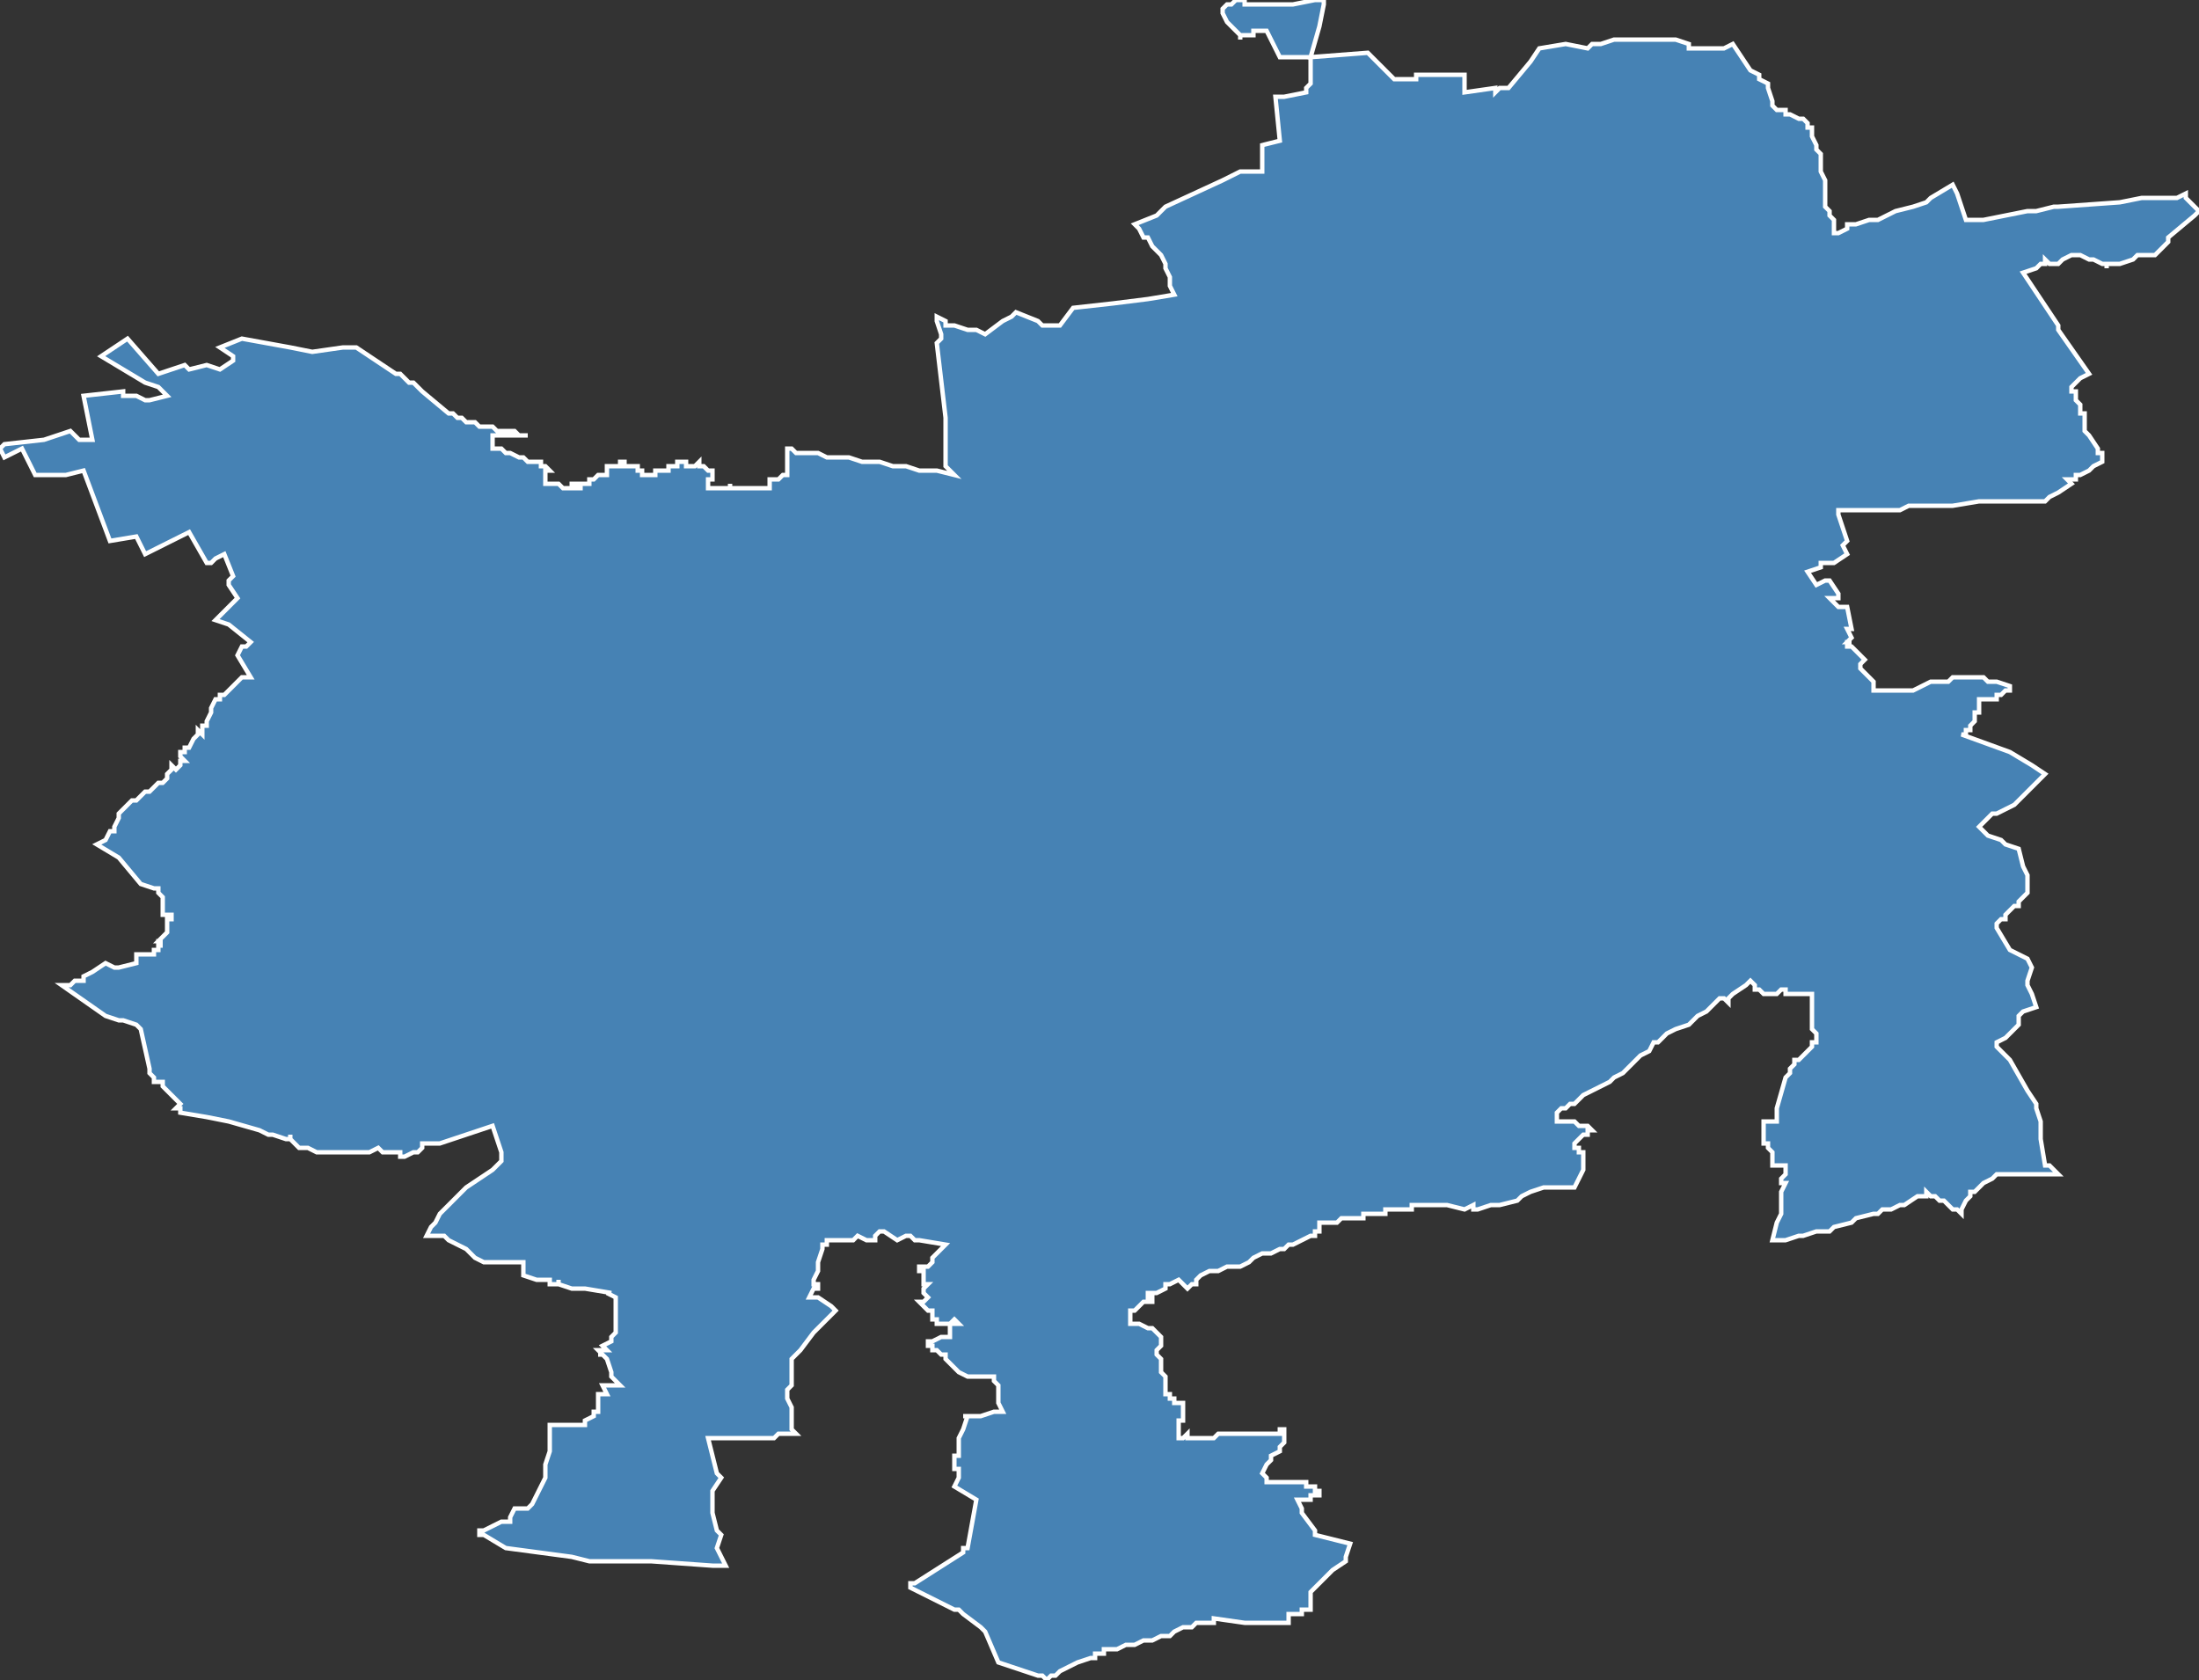 <?xml version="1.0" encoding="utf-8"?>
<svg version="1.1" id="svgmap" xmlns="http://www.w3.org/2000/svg" xmlns:xlink="http://www.w3.org/1999/xlink" x="0px" y="0px" width="100%" height="100%" viewBox="0 0 500 382">
<rect x="0" y="0" width="500" height="382" fill="#333333" stroke="none"/>
<polygon points="282,9 282,8 279,5 278,3 278,3 278,3 278,2 278,2 278,2 278,2 279,1 280,1 281,0 282,0 283,0 283,1 286,1 288,1 289,1 289,1 289,1 290,1 294,1 294,1 299,0 301,0 301,1 300,6 298,13 311,12 313,14 317,18 322,18 322,17 333,17 333,21 340,20 340,21 341,20 343,20 343,20 348,14 350,11 356,10 361,11 362,10 364,10 367,9 367,9 376,9 380,9 381,9 384,10 384,10 384,11 384,11 384,11 385,11 388,11 390,11 392,11 394,10 394,10 398,16 398,16 400,17 400,17 400,17 400,18 400,18 400,18 402,19 402,19 402,20 403,23 403,24 403,24 403,24 403,24 404,25 405,25 406,25 406,26 407,26 409,27 409,27 410,27 411,28 411,28 411,29 412,29 412,30 412,30 412,31 412,31 412,31 413,33 413,33 413,34 413,34 414,35 414,36 414,36 414,37 414,37 414,38 414,39 414,39 414,39 415,41 415,41 415,42 415,43 415,45 415,46 415,47 416,48 416,48 416,49 416,49 417,50 417,51 417,53 417,53 418,53 420,52 420,52 420,51 421,51 421,51 421,51 422,51 422,51 425,50 426,50 427,50 429,49 429,49 431,48 435,47 438,46 439,45 439,45 444,42 444,42 444,42 445,44 445,44 447,50 447,50 447,50 447,50 451,50 461,48 463,48 467,47 468,47 482,46 487,45 489,45 491,45 495,45 497,44 497,45 499,47 499,47 500,48 500,48 500,48 499,49 493,54 493,55 490,58 489,58 488,58 488,58 487,58 486,58 486,58 485,59 482,60 480,60 480,60 479,60 479,61 479,60 479,60 479,60 478,60 476,59 475,59 473,58 473,58 472,58 472,58 472,58 471,58 469,59 469,59 468,60 467,60 467,60 467,60 466,60 465,59 465,59 465,60 464,60 464,60 463,61 463,61 460,62 460,62 464,68 468,74 468,75 475,85 475,85 475,85 475,85 475,85 475,85 473,86 472,87 471,88 471,88 471,89 472,89 472,89 472,91 472,91 472,91 473,92 473,93 473,94 474,94 474,95 474,95 474,96 474,97 474,97 474,97 474,98 474,98 475,99 475,99 475,99 477,102 477,102 477,102 477,102 477,103 477,103 478,103 478,105 478,105 476,106 475,107 473,108 472,108 472,109 472,109 472,109 470,109 470,109 471,110 471,110 468,112 466,113 465,114 465,114 465,114 465,114 464,114 463,114 460,114 460,114 458,114 454,114 453,114 452,114 451,114 450,114 444,115 442,115 439,115 438,115 437,115 434,115 432,116 431,116 430,116 429,116 427,116 422,116 418,116 418,116 418,117 418,117 420,123 420,123 420,123 419,124 419,124 420,126 420,126 420,126 417,128 417,128 414,128 414,128 414,129 414,129 411,130 411,130 411,130 413,133 413,133 415,132 416,132 418,135 418,136 417,136 417,136 416,136 418,138 418,138 420,138 420,138 421,143 421,143 420,143 420,143 421,145 421,145 420,146 420,146 420,146 421,146 421,146 420,146 420,146 420,146 420,147 420,147 420,147 421,147 422,148 422,148 423,149 423,149 423,149 423,149 424,150 424,150 424,150 423,151 423,152 423,152 423,152 426,155 426,155 426,157 426,157 426,157 428,157 428,157 431,157 431,157 431,157 432,157 432,157 433,157 433,157 433,157 434,157 435,157 439,155 440,155 443,155 444,154 445,154 446,154 446,154 447,154 447,154 449,154 451,154 452,155 453,155 454,155 454,155 454,155 454,155 457,156 457,156 457,157 457,157 456,157 456,157 455,158 454,158 454,158 454,158 454,159 453,159 453,159 452,159 452,159 451,159 451,159 450,159 450,160 450,161 450,161 450,162 450,162 450,162 450,162 449,162 449,162 449,163 449,164 449,164 449,164 448,165 448,165 448,165 448,166 448,166 448,166 447,166 447,166 447,167 447,167 446,167 446,167 457,171 457,171 462,174 465,176 465,176 460,181 458,183 458,183 454,185 453,185 451,187 450,188 450,188 450,188 452,190 452,190 455,191 455,191 456,192 459,193 459,193 460,197 461,199 461,199 461,201 461,202 461,203 461,203 460,204 460,204 460,204 460,204 460,204 459,205 459,205 459,206 458,206 458,206 457,207 457,207 457,207 456,208 456,208 456,209 456,209 455,209 455,209 454,210 454,210 454,210 454,211 457,216 461,218 461,218 462,220 462,220 462,220 461,223 461,223 461,224 462,226 463,229 463,229 463,229 460,230 460,230 460,230 459,231 459,231 459,233 459,233 456,236 456,236 454,237 454,237 454,238 454,238 454,238 457,241 457,241 457,241 461,248 463,251 463,251 463,251 463,251 463,251 463,251 463,251 463,252 464,255 464,259 465,265 466,265 468,267 460,267 460,267 459,267 458,267 457,267 457,267 456,267 455,267 455,267 454,267 453,268 451,269 450,270 450,270 449,271 448,271 448,271 448,271 448,271 448,272 447,273 447,273 447,273 447,273 446,275 446,275 446,275 446,276 446,276 446,276 445,275 444,275 443,274 443,274 442,273 441,273 440,272 440,272 440,272 439,272 439,272 439,272 439,272 438,271 438,271 438,271 438,272 437,272 437,272 437,272 436,272 433,274 433,274 432,274 432,274 432,274 430,275 428,275 427,276 426,276 422,277 421,278 417,279 417,279 417,279 417,279 417,279 417,279 416,280 416,280 416,280 416,280 416,280 416,280 415,280 415,280 414,280 413,280 410,281 409,281 406,282 406,282 405,282 405,282 404,282 404,282 404,282 404,282 403,282 403,282 403,282 404,278 405,276 405,273 405,271 405,271 406,269 406,269 405,269 405,268 405,268 405,268 405,268 406,267 406,266 406,266 406,266 406,266 406,266 406,265 406,265 406,265 406,265 406,265 406,265 405,265 405,265 405,265 403,265 403,264 403,264 403,263 403,263 403,263 403,263 403,262 403,262 402,261 402,261 402,261 402,261 402,261 402,260 402,260 402,260 402,260 401,260 401,260 401,260 401,260 401,260 401,259 401,259 401,259 401,259 401,258 401,258 401,258 401,258 401,258 401,258 401,258 401,257 401,256 401,256 401,256 401,255 401,255 401,255 401,255 401,255 401,255 401,255 401,255 402,255 402,255 402,255 402,255 403,255 403,255 404,255 404,255 404,255 404,252 406,245 406,245 407,244 407,243 407,243 407,243 407,243 408,242 408,242 408,241 409,241 411,239 412,238 412,238 412,238 412,238 412,238 412,237 413,237 413,236 413,235 412,234 412,233 412,232 412,232 412,232 412,230 412,229 412,227 412,227 412,226 412,226 411,226 411,226 411,226 411,226 410,226 409,226 409,226 407,226 406,226 406,225 405,225 405,225 404,226 401,226 401,226 401,226 400,225 400,225 399,225 399,225 399,225 399,225 399,224 398,223 397,224 394,226 394,226 394,226 393,227 393,228 392,227 391,227 390,228 388,230 386,231 384,233 381,234 379,235 377,237 377,237 376,237 375,239 373,240 371,242 369,244 367,245 366,246 364,247 362,248 360,249 358,251 357,251 356,252 355,252 354,253 354,255 354,255 355,255 355,255 355,255 355,255 357,255 357,255 358,255 358,255 358,255 358,255 359,256 359,256 359,256 360,256 360,256 361,256 362,257 362,257 361,257 361,257 361,258 360,258 358,260 358,261 358,261 358,261 358,261 358,261 359,261 359,262 360,262 360,262 360,263 360,263 360,263 360,263 360,264 360,266 360,266 360,266 360,266 358,270 357,270 357,270 355,270 355,270 352,270 352,270 351,270 348,271 348,271 346,272 346,272 345,273 345,273 341,274 340,274 339,274 336,275 335,275 335,275 335,274 333,275 329,274 328,274 328,274 328,274 328,274 328,274 326,274 326,274 325,274 325,274 325,274 325,274 325,274 324,274 324,274 323,274 323,274 323,274 323,274 323,274 322,274 322,274 322,274 321,274 321,275 320,275 320,275 320,275 319,275 319,275 319,275 318,275 318,275 317,275 317,275 316,275 316,275 316,275 315,275 315,276 314,276 313,276 312,276 312,276 311,276 310,276 310,276 310,277 309,277 308,277 307,277 307,277 306,277 305,277 304,278 304,278 303,278 303,278 302,278 301,278 301,278 300,278 300,278 300,279 300,279 300,279 300,280 299,280 299,280 299,281 298,281 296,282 294,283 293,283 292,284 291,284 289,285 289,285 287,285 285,286 284,287 282,288 281,288 279,288 277,289 275,289 273,290 272,291 272,292 271,292 270,293 269,292 268,291 266,292 265,292 265,292 265,293 263,294 263,294 263,294 263,294 263,294 263,294 262,294 262,294 262,294 262,294 262,294 261,294 261,295 261,295 261,295 261,295 261,295 261,295 262,295 262,296 262,296 261,296 261,296 261,296 261,296 261,296 261,296 261,296 260,296 260,296 260,296 259,297 259,297 259,297 258,298 257,298 257,298 257,298 257,298 257,298 257,299 257,299 257,299 257,299 257,300 257,300 257,301 257,301 259,301 259,301 259,301 259,301 261,302 262,302 262,302 262,302 263,303 263,303 263,303 264,304 264,305 264,305 264,305 264,305 264,306 264,306 264,306 263,307 263,307 263,307 263,307 263,308 263,308 264,309 264,309 264,309 264,309 264,310 264,310 264,310 264,310 264,311 264,312 264,312 265,313 265,314 265,315 265,316 265,316 265,317 265,317 266,317 266,318 266,318 267,318 267,319 268,319 269,319 269,319 269,320 269,320 269,321 269,322 269,323 268,323 268,324 268,324 268,324 268,324 268,325 268,325 268,326 268,327 268,327 268,327 269,327 269,327 270,326 270,327 270,327 271,327 272,327 273,327 273,327 273,327 274,327 274,327 275,327 275,327 276,327 276,327 276,327 277,326 277,326 278,326 278,326 279,326 279,326 279,326 279,326 279,326 280,326 280,326 281,326 281,326 281,326 282,326 282,326 282,326 283,326 284,326 284,326 285,326 285,326 285,326 286,326 286,326 286,326 286,326 286,326 287,326 287,326 287,326 287,326 288,326 288,326 289,326 290,326 291,326 291,325 292,325 292,325 292,326 292,327 292,327 292,327 292,328 292,328 292,328 291,329 291,330 289,331 289,331 289,332 288,333 288,333 287,335 287,335 288,336 288,336 288,336 288,336 288,337 288,337 289,337 289,337 289,337 289,337 290,337 290,337 291,337 291,337 292,337 293,337 293,337 293,337 294,337 294,337 294,337 294,337 295,337 295,337 295,337 296,337 296,337 296,337 296,337 297,337 297,337 297,337 297,338 298,338 298,338 298,338 298,338 299,338 299,338 299,338 299,339 300,339 300,339 300,339 300,339 300,339 300,340 300,340 299,340 299,340 299,340 298,340 298,340 298,340 298,341 297,341 297,341 296,341 295,341 296,343 296,344 299,348 299,348 299,349 299,349 307,351 307,351 307,351 306,354 306,355 306,355 306,355 303,357 298,362 298,362 298,364 298,366 298,366 298,366 298,366 296,366 296,366 296,367 296,367 294,367 294,367 293,367 293,367 293,367 293,369 293,369 290,369 290,369 290,369 283,369 283,369 283,369 283,369 276,368 276,368 276,369 272,369 271,370 271,370 270,370 269,370 269,370 267,371 267,371 267,371 266,372 265,372 265,372 265,372 264,372 262,373 260,373 260,373 260,373 260,373 260,373 260,373 258,374 256,374 256,374 256,374 254,375 254,375 254,375 254,375 254,375 254,375 253,375 253,375 252,375 252,375 252,375 252,375 252,375 252,375 251,375 251,376 251,376 250,376 250,376 250,376 250,376 250,376 251,376 251,376 250,376 250,376 250,376 249,376 249,377 249,377 248,377 245,378 243,379 243,379 243,379 241,380 241,380 241,380 241,380 241,380 240,381 239,381 238,382 238,382 237,381 237,381 237,381 236,381 236,381 230,379 227,378 227,378 224,371 223,370 223,370 219,367 218,366 217,366 207,361 207,361 207,360 208,360 208,360 219,353 219,352 220,352 222,341 222,341 217,338 217,338 218,336 218,336 218,336 218,334 218,334 217,334 217,334 217,333 217,332 217,332 217,332 217,332 217,331 217,331 217,331 218,331 218,330 218,330 218,329 218,329 218,329 218,329 218,329 218,329 218,328 218,328 218,328 218,327 218,327 219,325 219,325 219,325 219,325 219,325 219,325 220,322 220,322 219,322 219,322 219,322 220,322 220,322 221,322 221,322 221,322 221,322 222,322 222,322 222,322 222,322 223,322 223,322 226,321 227,321 227,321 227,321 228,321 228,321 227,319 227,317 227,315 227,315 227,315 227,315 227,315 226,314 226,313 226,313 226,313 224,313 222,313 220,313 220,313 220,313 220,313 220,313 220,313 218,312 218,312 216,310 215,309 215,308 215,308 215,308 214,308 213,307 212,307 212,306 212,306 212,306 211,306 211,306 211,305 211,305 211,305 211,305 212,305 212,305 212,305 214,304 214,304 214,304 216,304 216,304 216,304 216,303 216,303 216,302 216,301 216,301 217,301 218,301 218,301 218,301 218,301 218,301 218,301 218,301 218,301 217,300 217,300 216,301 215,301 215,301 215,301 215,301 214,301 214,301 214,301 213,301 213,300 213,300 212,300 212,299 212,299 212,299 212,299 212,298 211,298 211,298 211,298 211,298 210,297 210,297 210,297 210,297 210,297 210,297 209,296 209,296 209,296 209,296 209,296 209,296 210,296 210,296 210,296 210,296 210,296 211,295 211,295 211,295 210,294 210,294 210,293 210,293 210,293 211,292 211,292 210,292 210,292 210,292 210,291 210,291 210,289 210,289 209,289 209,289 209,288 209,288 210,288 210,288 210,288 210,288 211,288 211,288 212,287 212,287 212,287 212,286 213,285 213,285 214,284 214,284 214,284 214,284 214,284 215,283 209,282 208,282 208,282 207,281 206,281 206,281 206,281 204,282 204,282 201,280 201,280 200,280 200,280 200,280 199,281 199,282 198,282 198,282 198,282 197,282 197,282 197,282 195,281 195,281 194,282 194,282 194,282 194,282 193,282 192,282 188,282 188,282 188,283 188,283 188,283 188,283 188,283 187,283 187,284 187,284 186,287 186,289 185,291 185,291 185,292 185,292 185,292 185,292 186,292 186,292 186,292 186,292 186,293 186,293 185,293 185,293 184,295 184,295 185,295 185,295 185,295 186,295 186,295 189,297 189,297 189,297 190,298 190,298 190,298 190,298 190,298 190,298 190,298 190,298 185,303 182,307 181,308 181,308 181,308 181,308 181,308 181,308 180,309 180,309 180,310 180,312 180,312 180,312 180,314 180,315 179,316 179,316 179,317 179,318 180,320 180,323 180,325 181,326 181,326 180,326 180,326 180,326 180,326 179,326 179,326 178,326 178,326 178,326 177,326 177,326 176,327 176,327 175,327 174,327 173,327 173,327 173,327 172,327 172,327 171,327 171,327 170,327 170,327 169,327 169,327 169,327 168,327 168,327 168,327 167,327 167,327 167,327 166,327 166,327 165,327 165,327 165,327 164,327 164,327 164,327 164,327 164,327 164,327 164,327 163,327 163,327 163,327 163,327 162,327 162,327 162,327 162,327 162,327 161,327 161,327 163,335 164,336 164,336 162,339 162,342 162,343 162,344 162,344 163,348 163,348 163,348 164,349 164,349 163,352 163,352 165,356 162,356 148,355 134,355 130,354 115,352 115,352 110,349 109,349 109,349 109,348 109,348 109,348 110,348 110,348 114,346 116,346 116,346 116,345 116,345 117,343 117,343 117,343 117,343 118,343 118,343 119,343 119,343 119,343 120,343 120,343 120,343 121,342 124,336 124,335 124,335 124,333 125,330 125,328 125,326 125,325 125,324 127,324 128,324 129,324 133,324 133,323 135,322 135,321 136,321 136,317 138,317 137,315 141,315 140,314 139,313 139,312 139,312 138,309 137,308 136,308 137,308 136,307 138,307 137,306 139,305 139,305 139,305 139,304 140,303 140,303 140,302 140,300 140,299 140,297 140,296 140,295 138,294 139,294 133,293 130,293 127,292 127,291 127,292 125,292 125,291 122,291 119,290 119,287 119,287 117,287 116,287 113,287 113,287 111,287 110,287 108,286 107,285 106,284 102,282 101,281 99,281 97,281 98,279 99,278 100,276 101,275 106,270 112,266 114,264 114,263 114,263 114,262 114,262 112,256 100,260 99,260 97,260 96,260 96,261 96,261 96,261 96,261 96,261 95,262 95,262 94,262 92,263 92,263 91,263 91,262 90,262 89,262 89,262 89,262 87,262 86,261 86,261 84,262 83,262 82,262 81,262 78,262 76,262 76,262 75,262 75,262 75,262 75,262 74,262 74,262 74,262 74,262 73,262 73,262 73,262 72,262 70,261 68,261 68,261 66,259 66,258 66,259 66,259 65,259 65,259 65,259 62,258 61,258 59,257 52,255 47,254 41,253 41,252 40,252 41,251 41,251 41,251 41,251 41,251 41,251 39,249 39,249 38,248 37,247 37,247 37,246 35,246 35,246 35,245 35,245 35,245 35,245 34,244 34,243 32,234 32,234 32,234 31,233 28,232 28,232 27,232 27,232 24,231 14,224 14,224 15,224 16,224 17,223 18,223 19,223 19,222 21,221 24,219 24,219 26,220 26,220 27,220 31,219 31,219 31,219 31,219 31,219 31,219 31,219 31,218 31,218 31,217 31,217 31,217 31,217 31,217 32,217 32,217 32,217 32,217 32,217 33,217 33,217 33,217 33,217 33,217 33,217 34,217 34,217 34,217 34,217 34,217 34,217 35,217 35,217 35,217 35,216 35,216 35,216 35,216 35,216 35,216 35,216 36,216 36,216 36,216 36,216 36,216 36,216 36,216 36,215 37,215 37,215 37,215 37,215 36,215 36,215 36,215 36,215 36,214 37,214 36,214 36,214 36,214 36,214 37,213 37,213 38,212 38,212 38,212 38,211 38,210 38,210 38,210 38,209 39,209 39,208 39,208 37,208 37,208 37,208 37,204 37,204 37,204 36,203 36,203 36,202 35,202 35,202 35,202 35,202 32,201 32,201 27,195 22,192 24,191 24,191 25,189 26,189 26,188 27,186 27,186 27,185 29,183 29,183 30,182 31,182 33,180 34,180 35,179 35,179 36,178 37,178 38,177 38,176 39,175 39,174 40,175 40,175 41,174 41,174 41,173 42,173 42,173 42,173 42,173 42,173 41,172 41,172 41,172 41,171 42,171 42,170 42,170 42,170 43,170 44,168 45,167 45,166 46,167 46,166 46,166 46,165 47,165 47,165 47,164 47,164 47,164 48,162 48,162 48,161 48,161 49,159 50,159 50,158 51,158 51,158 51,158 53,156 54,155 54,155 55,154 56,154 56,154 56,154 56,154 56,154 57,154 57,154 54,149 55,147 56,147 57,146 52,142 49,141 50,140 54,136 52,133 52,132 52,132 52,132 53,131 53,131 51,126 49,127 48,128 47,128 43,121 33,126 31,122 25,123 19,107 15,108 12,108 8,108 5,102 1,104 0,102 1,101 10,100 16,98 16,98 18,100 21,100 19,90 28,89 28,90 30,90 31,90 33,91 34,91 38,90 36,88 33,87 23,81 29,77 36,85 42,83 43,84 47,83 50,84 53,82 53,81 50,79 55,77 66,79 71,80 78,79 81,79 90,85 91,85 92,86 93,87 94,87 96,89 102,94 103,94 103,94 104,95 105,95 106,96 107,96 108,96 109,97 110,97 111,97 112,97 113,98 117,98 118,99 120,99 120,99 120,99 120,99 119,99 118,99 116,99 115,99 113,99 113,99 112,99 112,99 112,99 112,100 112,100 112,102 112,102 112,102 112,102 112,102 112,102 113,102 113,102 113,102 114,102 114,102 114,102 114,102 114,102 114,102 114,102 114,102 115,103 115,103 115,103 115,103 116,103 118,104 118,104 118,104 119,104 119,104 120,105 121,105 121,105 121,105 121,105 122,105 122,105 123,105 123,105 123,105 123,106 123,106 124,106 124,106 124,106 124,106 125,107 125,107 124,107 124,108 124,108 124,109 124,109 124,109 124,109 124,110 124,110 124,110 124,110 124,110 124,110 126,110 126,110 126,110 127,110 128,111 128,111 129,111 130,111 130,111 130,110 130,110 130,110 131,110 131,110 131,111 132,111 132,111 132,111 132,111 132,110 132,110 133,110 134,110 134,110 134,110 134,110 134,110 134,109 135,109 135,109 135,109 135,109 135,109 136,108 136,108 137,108 137,108 137,108 138,108 138,107 138,107 138,107 138,107 138,107 138,106 138,106 140,106 140,106 140,106 140,106 141,106 141,105 141,105 141,105 142,105 142,105 142,105 142,106 143,106 143,106 143,106 144,106 144,106 144,106 145,106 145,107 145,107 145,107 146,107 146,108 146,108 146,108 146,108 147,108 147,108 147,108 147,108 148,108 148,108 148,108 149,108 149,108 149,107 149,107 149,107 149,107 149,107 150,107 150,107 150,107 151,107 151,107 151,107 152,107 152,107 152,107 152,107 152,106 152,106 153,106 153,106 153,106 153,106 154,106 154,106 154,105 155,105 155,105 155,105 155,105 155,105 156,105 156,105 156,106 156,106 156,106 158,106 159,105 159,106 160,106 160,106 161,107 161,107 162,107 162,107 162,108 162,108 162,108 162,108 162,109 161,109 161,110 161,110 161,111 161,111 161,111 161,111 161,111 161,111 161,111 161,111 162,111 162,111 163,111 163,111 164,111 164,111 165,111 165,111 165,111 165,111 165,111 165,111 166,111 166,111 166,111 166,111 166,110 166,111 166,111 167,111 167,111 167,111 167,111 167,111 168,111 168,111 168,111 168,111 169,111 169,111 169,111 170,111 170,111 170,111 170,111 170,111 170,111 171,111 171,111 171,111 172,111 172,111 173,111 173,111 174,111 174,111 175,111 175,111 175,111 175,111 175,111 175,111 175,110 175,110 175,110 175,110 175,110 175,109 176,109 177,109 178,108 179,108 179,108 179,107 179,107 179,106 179,105 179,105 179,105 179,104 179,104 179,103 179,102 179,102 179,102 179,102 179,102 180,102 181,103 182,103 182,103 183,103 184,103 186,103 188,104 189,104 189,104 189,104 190,104 193,104 196,105 198,105 199,105 200,105 200,105 203,106 206,106 209,107 210,107 213,107 217,108 215,106 215,95 213,78 214,77 214,76 213,73 213,72 213,72 215,73 215,73 215,74 216,74 217,74 217,74 220,75 220,75 221,75 222,75 224,76 224,76 228,73 230,72 231,71 231,71 236,73 236,73 236,73 236,73 237,74 237,74 237,74 237,74 237,74 239,74 240,74 241,74 241,74 241,74 244,70 244,70 244,70 253,69 261,68 267,67 267,67 267,67 266,65 266,63 265,61 265,61 265,61 265,61 265,60 264,58 262,56 261,54 260,54 259,52 258,51 258,51 263,49 265,47 278,41 282,39 282,39 287,39 287,39 287,39 287,33 287,33 287,33 291,32 291,32 290,22 290,22 290,22 292,22 297,21 297,20 297,20 298,19 298,16 298,16 298,15 298,14 298,13 298,13 291,13 291,13 291,13 289,9 289,9 288,7 288,7 286,7 286,7 286,7 286,7 285,7 285,7 285,8 285,8 282,8 282,8 282,9" id="210" class="canton" fill="steelblue" stroke-width="1" stroke="white" geotype="canton" geoname="Laon-2" code_insee="210" code_departement="2" nom_departement="Aisne" code_region="32" nom_region="Hauts-de-France"/></svg>